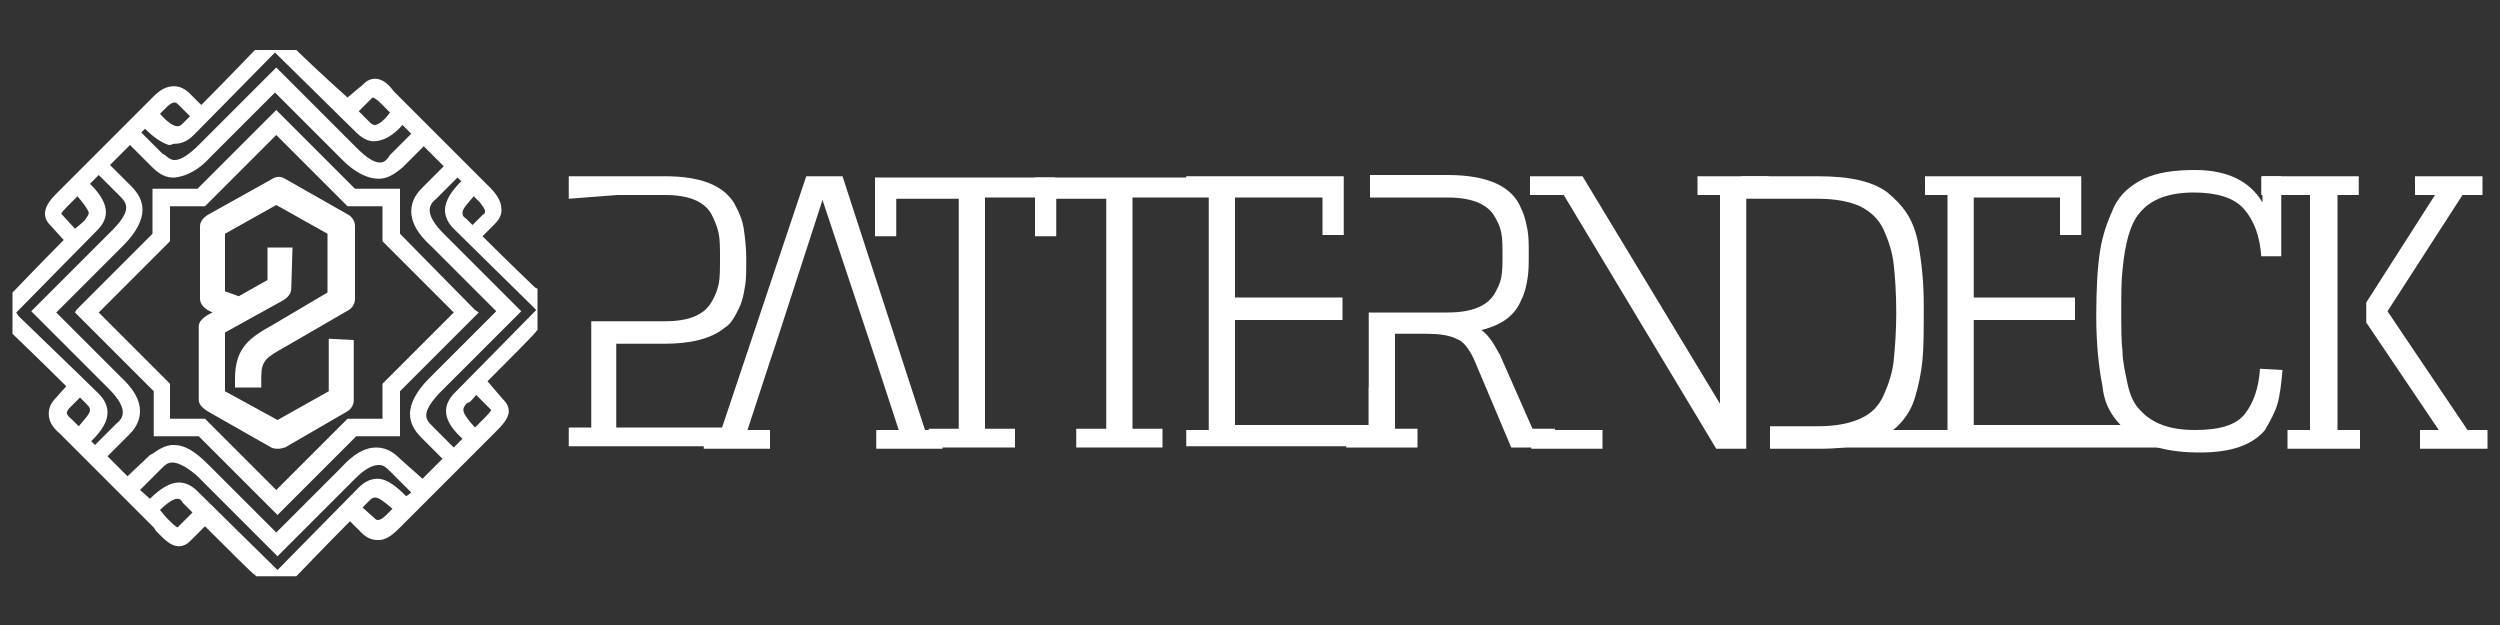 <?xml version="1.0" encoding="utf-8"?>
<!-- Generator: Adobe Illustrator 18.1.0, SVG Export Plug-In . SVG Version: 6.00 Build 0)  -->
<!DOCTYPE svg PUBLIC "-//W3C//DTD SVG 1.1//EN" "http://www.w3.org/Graphics/SVG/1.1/DTD/svg11.dtd">
<svg version="1.1" id="Layer_1" xmlns="http://www.w3.org/2000/svg" xmlns:xlink="http://www.w3.org/1999/xlink" x="0px" y="0px"
	 viewBox="0 0 200 50" enable-background="new 0 0 200 50" xml:space="preserve">
<rect x="0" y="0" width="200" height="50" fill="#333333" stroke="none"/>
<g>
	<path fill="#FFFFFF" d="M23.7,4h-3.3l-0.2,0.2c0,0-2.4,2.5-4.1,4.2l-0.9-0.9c-0.4-0.4-0.8-0.6-1.3-0.6c-0.6,0-1.1,0.3-1.6,0.8
		l-7.5,7.5l-0.2,0.2c-0.4,0.4-1,1-1,1.7c0,0.5,0.3,0.8,0.5,1l1,1.1c-1.7,1.7-3.9,4-3.9,4L1,23.4v3.3l0.1,0.1c0,0,2.5,2.4,4.2,4.1
		l-0.8,0.9c-0.4,0.4-0.6,0.8-0.6,1.3c0,0.6,0.3,1.1,0.9,1.6l7.5,7.5l0.2,0.3l0,0l0,0c0.1,0.1,0.1,0.1,0.2,0.2c0.5,0.5,1,1,1.6,1
		c0.5,0,0.8-0.3,1-0.5l1.1-1.1c1.7,1.7,3.9,3.9,4,3.9l0.1,0.1h3.2l0.2-0.2c0,0,2.4-2.5,4.1-4.2l0.9,0.9c0.4,0.4,0.8,0.6,1.3,0.6h0.1
		c0.5,0,1-0.3,1.6-0.9l7.5-7.5l0.2-0.2c0.5-0.5,1.1-1.1,1.1-1.7c0-0.5-0.3-0.8-0.5-1L39,30.5c1.7-1.7,3.9-3.9,3.9-4l0.1-0.1l0-0.1
		v-3.2L42.8,23c0,0-2.5-2.4-4.2-4.1l0.9-0.9c0.4-0.4,0.7-0.8,0.6-1.4c0-0.4-0.3-1-0.9-1.6l-7.5-7.5l-0.2-0.2c-0.3-0.4-0.8-1-1.5-1
		c-0.5,0-0.8,0.3-1,0.5l-1.2,1C26.1,6.3,23.8,4.1,23.7,4L23.7,4L23.7,4z M14,11.5c0.7,0,1.2-0.4,1.5-0.7c0.8-0.8,6.1-6.2,6.2-6.3
		L22,4.2l0.2,0.2c0.1,0.1,5.5,5.4,6.3,6.2c0.5,0.5,1,0.7,1.4,0.7c0.7,0,1.5-0.4,2.3-1.3l0.7,0.7l-1.7,1.7C31,12.7,30.8,13,30.4,13
		c-0.5,0-1.1-0.4-1.9-1.2l-6.2-6.2l-0.2-0.2l-0.2,0.2l-6,6c-0.7,0.7-1.4,1.2-1.9,1.2c0,0-0.1,0-0.1,0l0,0h0c-0.2,0-0.5-0.2-0.7-0.4
		c-0.1,0-0.1-0.1-0.2-0.1l-1.7-1.7l0.3-0.3c0.7,0.7,1.3,1.1,1.9,1.3l0,0h0c0,0,0.1,0,0.1,0C13.9,11.5,13.9,11.5,14,11.5L14,11.5z
		 M16.8,12.6L22,7.4l5.4,5.4c1,1,2,1.5,2.9,1.5c0.8,0,1.4-0.5,1.9-0.9l0,0l0,0l1.7-1.7l1.6,1.6L33.8,15c-0.4,0.4-0.9,1-0.9,1.9
		c0,0.9,0.5,1.8,1.6,2.8l5.2,5.2l-5.4,5.4c-1,1-1.5,2-1.5,2.8c0,0.7,0.3,1.3,0.9,1.9l1.7,1.7l-1.6,1.6L32,36.7
		c-0.4-0.4-1-0.9-1.9-0.9c-0.9,0-1.8,0.5-2.8,1.6l-5.2,5.2l-5.4-5.4c-1.1-1.1-1.9-1.6-2.8-1.6c-0.1,0-0.1,0-0.2,0
		c-0.7,0.1-1.2,0.5-1.5,0.7c-0.1,0-0.1,0.1-0.2,0.1l0,0l0,0l-1.8,1.7l-1.6-1.6l1.7-1.7c0.4-0.4,0.9-1,0.9-1.9c0-0.9-0.5-1.8-1.6-2.8
		L4.5,25l5.4-5.4c1-1,1.5-2,1.5-2.8c0-0.7-0.3-1.3-0.9-1.9l-1.7-1.7l1.6-1.6l1.7,1.7c0.3,0.3,0.9,0.9,1.7,0.9c0.1,0,0.1,0,0.2,0
		C14.9,14.1,15.9,13.6,16.8,12.6L16.8,12.6z M29.8,7.8C29.8,7.8,29.8,7.8,29.8,7.8c0.2,0,0.6,0.4,0.8,0.6l0,0l0.1,0.1l0.1,0.1
		l0.4,0.4C30.7,9.7,30.2,10,30,10c-0.2,0-0.3-0.1-0.5-0.3l-0.8-0.8L29.8,7.8L29.8,7.8z M12.8,9.1l0.5-0.5c0.4-0.4,0.6-0.4,0.7-0.4
		c0.1,0,0.2,0.1,0.3,0.2l0.9,0.9c0,0-0.1,0.1-0.1,0.1c-0.2,0.2-0.3,0.3-0.4,0.4c-0.2,0.2-0.3,0.3-0.5,0.3
		C13.9,10.1,13.4,9.8,12.8,9.1L12.8,9.1z M7.2,14.7L7.9,14l1.7,1.7c0.2,0.2,0.5,0.5,0.5,0.9c0,0.5-0.4,1.1-1.2,1.9l-6.2,6.2
		l-0.2,0.2l0.2,0.2l6,6c1.7,1.7,1.1,2.4,0.6,2.8l-1.7,1.7l-0.3-0.3c0.9-0.9,1.3-1.6,1.3-2.3c0-0.5-0.2-1-0.7-1.5
		c-0.8-0.8-6.3-6.1-6.4-6.2L1.3,25l0.3-0.3c0.1-0.1,5.4-5.5,6.2-6.3C9.1,17.1,8.3,15.8,7.2,14.7L7.2,14.7z M35.3,31.3l6.2-6.2
		l0.2-0.2l-0.2-0.2l-6-6c-1.7-1.7-1.1-2.4-0.6-2.8l1.7-1.7l0.3,0.3c-0.7,0.7-1.3,1.5-1.3,2.3c0,0.5,0.2,1,0.7,1.5
		c0.8,0.8,6.2,6.1,6.3,6.2l0.3,0.3l-0.2,0.2c-0.1,0.1-5.4,5.5-6.2,6.3C35,32.7,35.8,34,37,35.1l-0.7,0.7l-1.7-1.7
		c-0.3-0.3-0.5-0.5-0.5-0.9C34.1,32.9,34.3,32.3,35.3,31.3L35.3,31.3z M37.8,18l-0.3-0.3l-0.2-0.2C37,17.3,37,17.2,37,17
		c0-0.3,0.4-0.7,0.9-1.3l0.5,0.5c0.2,0.3,0.4,0.5,0.4,0.7c0,0.1,0,0.2-0.2,0.3L37.8,18L37.8,18z M4.9,17.1c0-0.1,0.4-0.5,0.6-0.7
		l0,0l0.1-0.1l0.2-0.2l0.4-0.4c0.5,0.6,0.8,1,0.9,1.3c0,0.2-0.1,0.3-0.3,0.6l-0.2,0.2L6,18.3L4.9,17.1C4.9,17.2,4.9,17.1,4.9,17.1
		L4.9,17.1z M37.3,32.3c0,0,0.1-0.1,0.2-0.1c0.2-0.1,0.4-0.4,0.6-0.6l1.1,1.1c0,0,0.1,0.1,0.1,0.1c-0.1,0.2-0.4,0.5-0.6,0.7l0,0
		l-0.7,0.7C36.8,32.9,37,32.7,37.3,32.3L37.3,32.3L37.3,32.3z M5.5,32.7l0.9-0.9l0.3,0.3l0.2,0.2c0.3,0.3,0.3,0.4,0.3,0.5
		c0,0.3-0.4,0.7-0.9,1.3l-0.5-0.5C5.2,33.1,5.3,33,5.5,32.7C5.5,32.7,5.5,32.7,5.5,32.7L5.5,32.7z M11.2,39.2l1.7-1.7
		c0.3-0.3,0.5-0.5,0.9-0.5c0.3,0,1,0.2,2,1.1l6.2,6.2l0.2,0.2l0.2-0.2l6-6c0.8-0.8,1.4-1.1,1.9-1.1c0.4,0,0.6,0.2,0.9,0.5l1.7,1.7
		l-0.4,0.3c-0.7-0.7-1.5-1.4-2.3-1.4c-0.5,0-1,0.2-1.5,0.7c-0.8,0.8-6.1,6.2-6.2,6.3l-0.3,0.3l-0.1-0.1c-0.1-0.1-5.5-5.4-6.3-6.2
		c-0.5-0.5-1-0.7-1.5-0.7c-0.7,0-1.5,0.5-2.3,1.3L11.2,39.2L11.2,39.2z M29,40.6l0.5-0.5c0.2-0.2,0.3-0.3,0.5-0.3
		c0.3,0,0.7,0.3,1.4,0.9l-0.5,0.5c-0.4,0.4-0.6,0.4-0.7,0.4c-0.1,0-0.2-0.1-0.3-0.2L29,40.6L29,40.6z M12.8,40.8
		c0.6-0.6,1.1-0.9,1.4-0.9c0.2,0,0.3,0.1,0.4,0.3l0,0l0,0l0.8,0.8l-1.1,1.1c0,0-0.1,0.1-0.1,0.1c-0.2-0.1-0.5-0.4-0.7-0.6l0,0
		l-0.1-0.1l-0.1-0.1L12.8,40.8L12.8,40.8z"/>
</g>
<g>
	<path fill="#FFFFFF" d="M22.1,8.8L21.9,9l-6.1,6.1h-3.3h-0.3v0.3v3.3l-6.1,6.1L6,25l0.2,0.2l6.1,6.1v3.3v0.3h0.3h3.3l6.1,6.1
		l0.2,0.2l0.2-0.2l6.1-6.1h3.3H32v-0.3v-3.3l6.1-6.1l0.2-0.2L38,24.8L32,18.7v-3.3v-0.3h-0.3h-3.3L22.3,9L22.1,8.8L22.1,8.8z
		 M13.6,16.5h2.7h0.1l0.1-0.1l5.6-5.6l5.6,5.6l0.1,0.1h0.1h2.7v2.7v0.1l0.1,0.1l5.6,5.6l-5.6,5.6l-0.1,0.1v0.1v2.7h-2.7h-0.1
		l-0.1,0.1l-5.6,5.6l-5.6-5.6l-0.1-0.1h-0.1h-2.7v-2.7v-0.1l-0.1-0.1L7.9,25l5.6-5.6l0.1-0.1v-0.1V16.5L13.6,16.5z"/>
</g>
<path fill="#FFFFFF" d="M26.3,27.1v4.2l-4.1,2.3L18,31.3v-4.7l4.7-2.6c0.3-0.2,0.6-0.5,0.6-0.9l0.1-3.3h-2v2.6l-2.3,1.3L18,23.3
	v-4.6l4.1-2.3l4.1,2.3v4.7L21.8,26c-1.8,1-3,1.8-3,4.3V31h2.1v-0.8c0-1.4,0.4-1.6,2-2.5l5-2.9c0.3-0.2,0.5-0.5,0.5-0.9v-5.8
	c0-0.4-0.2-0.7-0.5-0.9l-5.1-2.9c-0.3-0.2-0.7-0.2-1,0l-5.2,2.9c-0.3,0.2-0.6,0.5-0.6,0.9v5.8c0,0.4,0.3,0.7,0.6,0.9L17,25l-0.4,0.2
	c-0.3,0.2-0.7,0.5-0.7,0.9V32c0,0.4,0.4,0.7,0.7,0.9l5.1,2.9c0.2,0.1,0.4,0.1,0.6,0.1s0.4-0.1,0.5-0.1l5-2.9
	c0.3-0.2,0.5-0.5,0.5-0.9v-4.8L26.3,27.1L26.3,27.1z"/>
<path fill="#FFFFFF" d="M45.5,15.9v-1.8h7.7c2.8,0,4.6,0.7,5.5,2.1c0.4,0.7,0.7,1.4,0.8,2.1c0.1,0.7,0.2,1.5,0.2,2.4
	c0,0.9,0,1.7-0.1,2.2c-0.1,0.6-0.2,1.2-0.5,1.8c-0.3,0.6-0.6,1.2-1.1,1.5c-1.1,0.9-2.7,1.3-4.9,1.3h-3.8v6.7H58v1.5H45.5v-1.5h1.8
	v-8.5l2.1,0h3.8c1.9,0,3.1-0.5,3.7-1.5c0.3-0.5,0.5-1,0.6-1.5c0.1-0.5,0.1-1.2,0.1-2c0-0.8,0-1.5-0.1-2c-0.1-0.5-0.3-1-0.6-1.6
	c-0.6-1-1.8-1.5-3.7-1.5h-3.8L45.5,15.9z"/>
<path fill="#FFFFFF" d="M69.5,27.1L65.8,16l-3.6,11.1l-0.6,1.8l-1.8,5.5h1.8v1.5h-5.3v-1.5h1.4l6.8-20.3h2.9L74,34.4h1.4v1.5h-5.3
	v-1.5h1.8l-1.8-5.5L69.5,27.1z"/>
<path fill="#FFFFFF" d="M84.5,18.8h-1.7v-3h-4v18.5h2.4v1.5h-6.9v-1.5h2.4V15.9h-5v3h-1.7v-4.7h14.4V18.8z"/>
<path fill="#FFFFFF" d="M98.6,18.8h-1.7v-3h-6.3v18.5H93v1.5h-6.9v-1.5h2.4V15.9h-4v3h-1.7v-4.7h15.8V18.8z"/>
<path fill="#FFFFFF" d="M94.9,35.9v-1.5h1.8V15.6h-1.8v-1.5h12.6v4.7h-1.7v-3h-7v8h8.6v1.8h-8.6v8.4h10.7v-3h1.7v4.7H94.9z"/>
<path fill="#FFFFFF" d="M111.7,25h4.1c1.9,0,3.1-0.5,3.7-1.4c0.3-0.5,0.5-0.9,0.6-1.4c0.1-0.5,0.1-1.1,0.1-1.8c0-0.7,0-1.3-0.1-1.8
	c-0.1-0.5-0.3-0.9-0.6-1.4c-0.6-0.9-1.8-1.4-3.7-1.4h-4.1l-2.1,0v-1.8h6.2c3.2,0,5.2,0.9,5.9,2.7c0.3,0.6,0.4,1.2,0.5,1.7
	c0.1,0.5,0.1,1.2,0.1,1.9c0,0.8,0,1.4-0.1,2c-0.1,0.6-0.2,1.1-0.5,1.7c-0.5,1.2-1.5,2-3.2,2.4c0.6,0.4,1,1.1,1.5,2l2.6,5.9h1.8v1.5
	h-3.5l-3-7.1c-0.4-0.8-0.8-1.4-1.4-1.6c-0.6-0.3-1.4-0.4-2.5-0.4h-2.4v7.6h1.8v1.5h-5.7v-1.5h1.8V25L111.7,25z"/>
<path fill="#FFFFFF" d="M124.2,15.6h-1.8v-1.5h4.2l11,18.2V15.6h-1.8v-1.5h5.7v1.5h-1.8v20.3h-2.4l-12.2-20.3L124.2,15.6z
	 M126.4,34.4h1.8v1.5h-5.7v-1.5h1.8H126.4z"/>
<path fill="#FFFFFF" d="M143.4,34.1h2c1.4,0,2.5-0.2,3.4-0.6c0.9-0.4,1.5-1,1.9-1.9c0.4-0.9,0.7-1.8,0.8-2.8c0.1-1,0.2-2.3,0.2-3.8
	c0-1.6-0.1-2.9-0.2-3.8c-0.1-1-0.4-1.9-0.8-2.8c-0.4-0.9-1.1-1.5-1.9-1.9c-0.9-0.4-2-0.6-3.4-0.6h-2l-4.1,0v-1.8h6.1
	c2.6,0,4.4,0.4,5.6,1.3c0.6,0.5,1.1,1,1.5,1.6c0.4,0.6,0.7,1.3,0.9,2.2c0.3,1.5,0.5,3.2,0.5,5.2c0,1.9,0,3.4-0.1,4.4
	c-0.1,1-0.3,2-0.6,3c-0.3,1-0.8,1.7-1.4,2.3c-1.3,1.2-3.4,1.8-6.2,1.8h-4v-1.8L143.4,34.1z"/>
<path fill="#FFFFFF" d="M142,35.9v-1.5h13.8V15.6H154v-1.5h12.5v4.7h-1.7v-3h-6.9v8h8.1v1.8h-8.1v8.4h15l1.7,1.8H142z"/>
<path fill="#FFFFFF" d="M180.9,14.1h1.6v6.4h-1.6c-0.1-1.6-0.6-2.9-1.4-3.8c-0.8-0.9-2.2-1.3-4-1.3c-1.9,0-3.4,0.5-4.3,1.6
	c-0.8,0.9-1.2,2.5-1.4,4.6c-0.1,0.9-0.1,2-0.1,3.3c0,1.4,0,2.4,0.1,3.2c0,0.8,0.2,1.6,0.4,2.6c0.2,0.9,0.5,1.6,1,2.1
	c1,1.1,2.4,1.6,4.4,1.6s3.3-0.4,4-1.3c0.7-0.9,1.1-2.1,1.2-3.6l1.8,0.1c-0.1,1.1-0.2,2-0.4,2.7c-0.2,0.7-0.6,1.4-1,2.1
	c-1,1.2-2.7,1.8-5.2,1.8c-2.5,0-4.3-0.5-5.5-1.4c-0.6-0.5-1.1-1-1.5-1.6c-0.4-0.6-0.7-1.3-0.8-2.3c-0.3-1.5-0.5-3.4-0.5-5.6
	c0-2.2,0.1-3.9,0.3-5.2c0.2-1.3,0.6-2.4,1.1-3.5c0.5-1.1,1.4-1.8,2.4-2.3c1.1-0.5,2.4-0.7,4.1-0.7c2.6,0,4.4,0.9,5.4,2.6V14.1z"/>
<path fill="#FFFFFF" d="M189.3,24.2l5.5-8.6h-1.6v-1.5h5.4v1.5h-1.6l-6,9.3l6.4,9.5h1.6v1.5h-5.4v-1.5h1.5l-5.8-8.6L189.3,24.2z
	 M187,34.4h1.8v1.5H183v-1.5h1.8V15.6h-3.9v-1.5h7.8v1.5H187V34.4z"/>
</svg>
